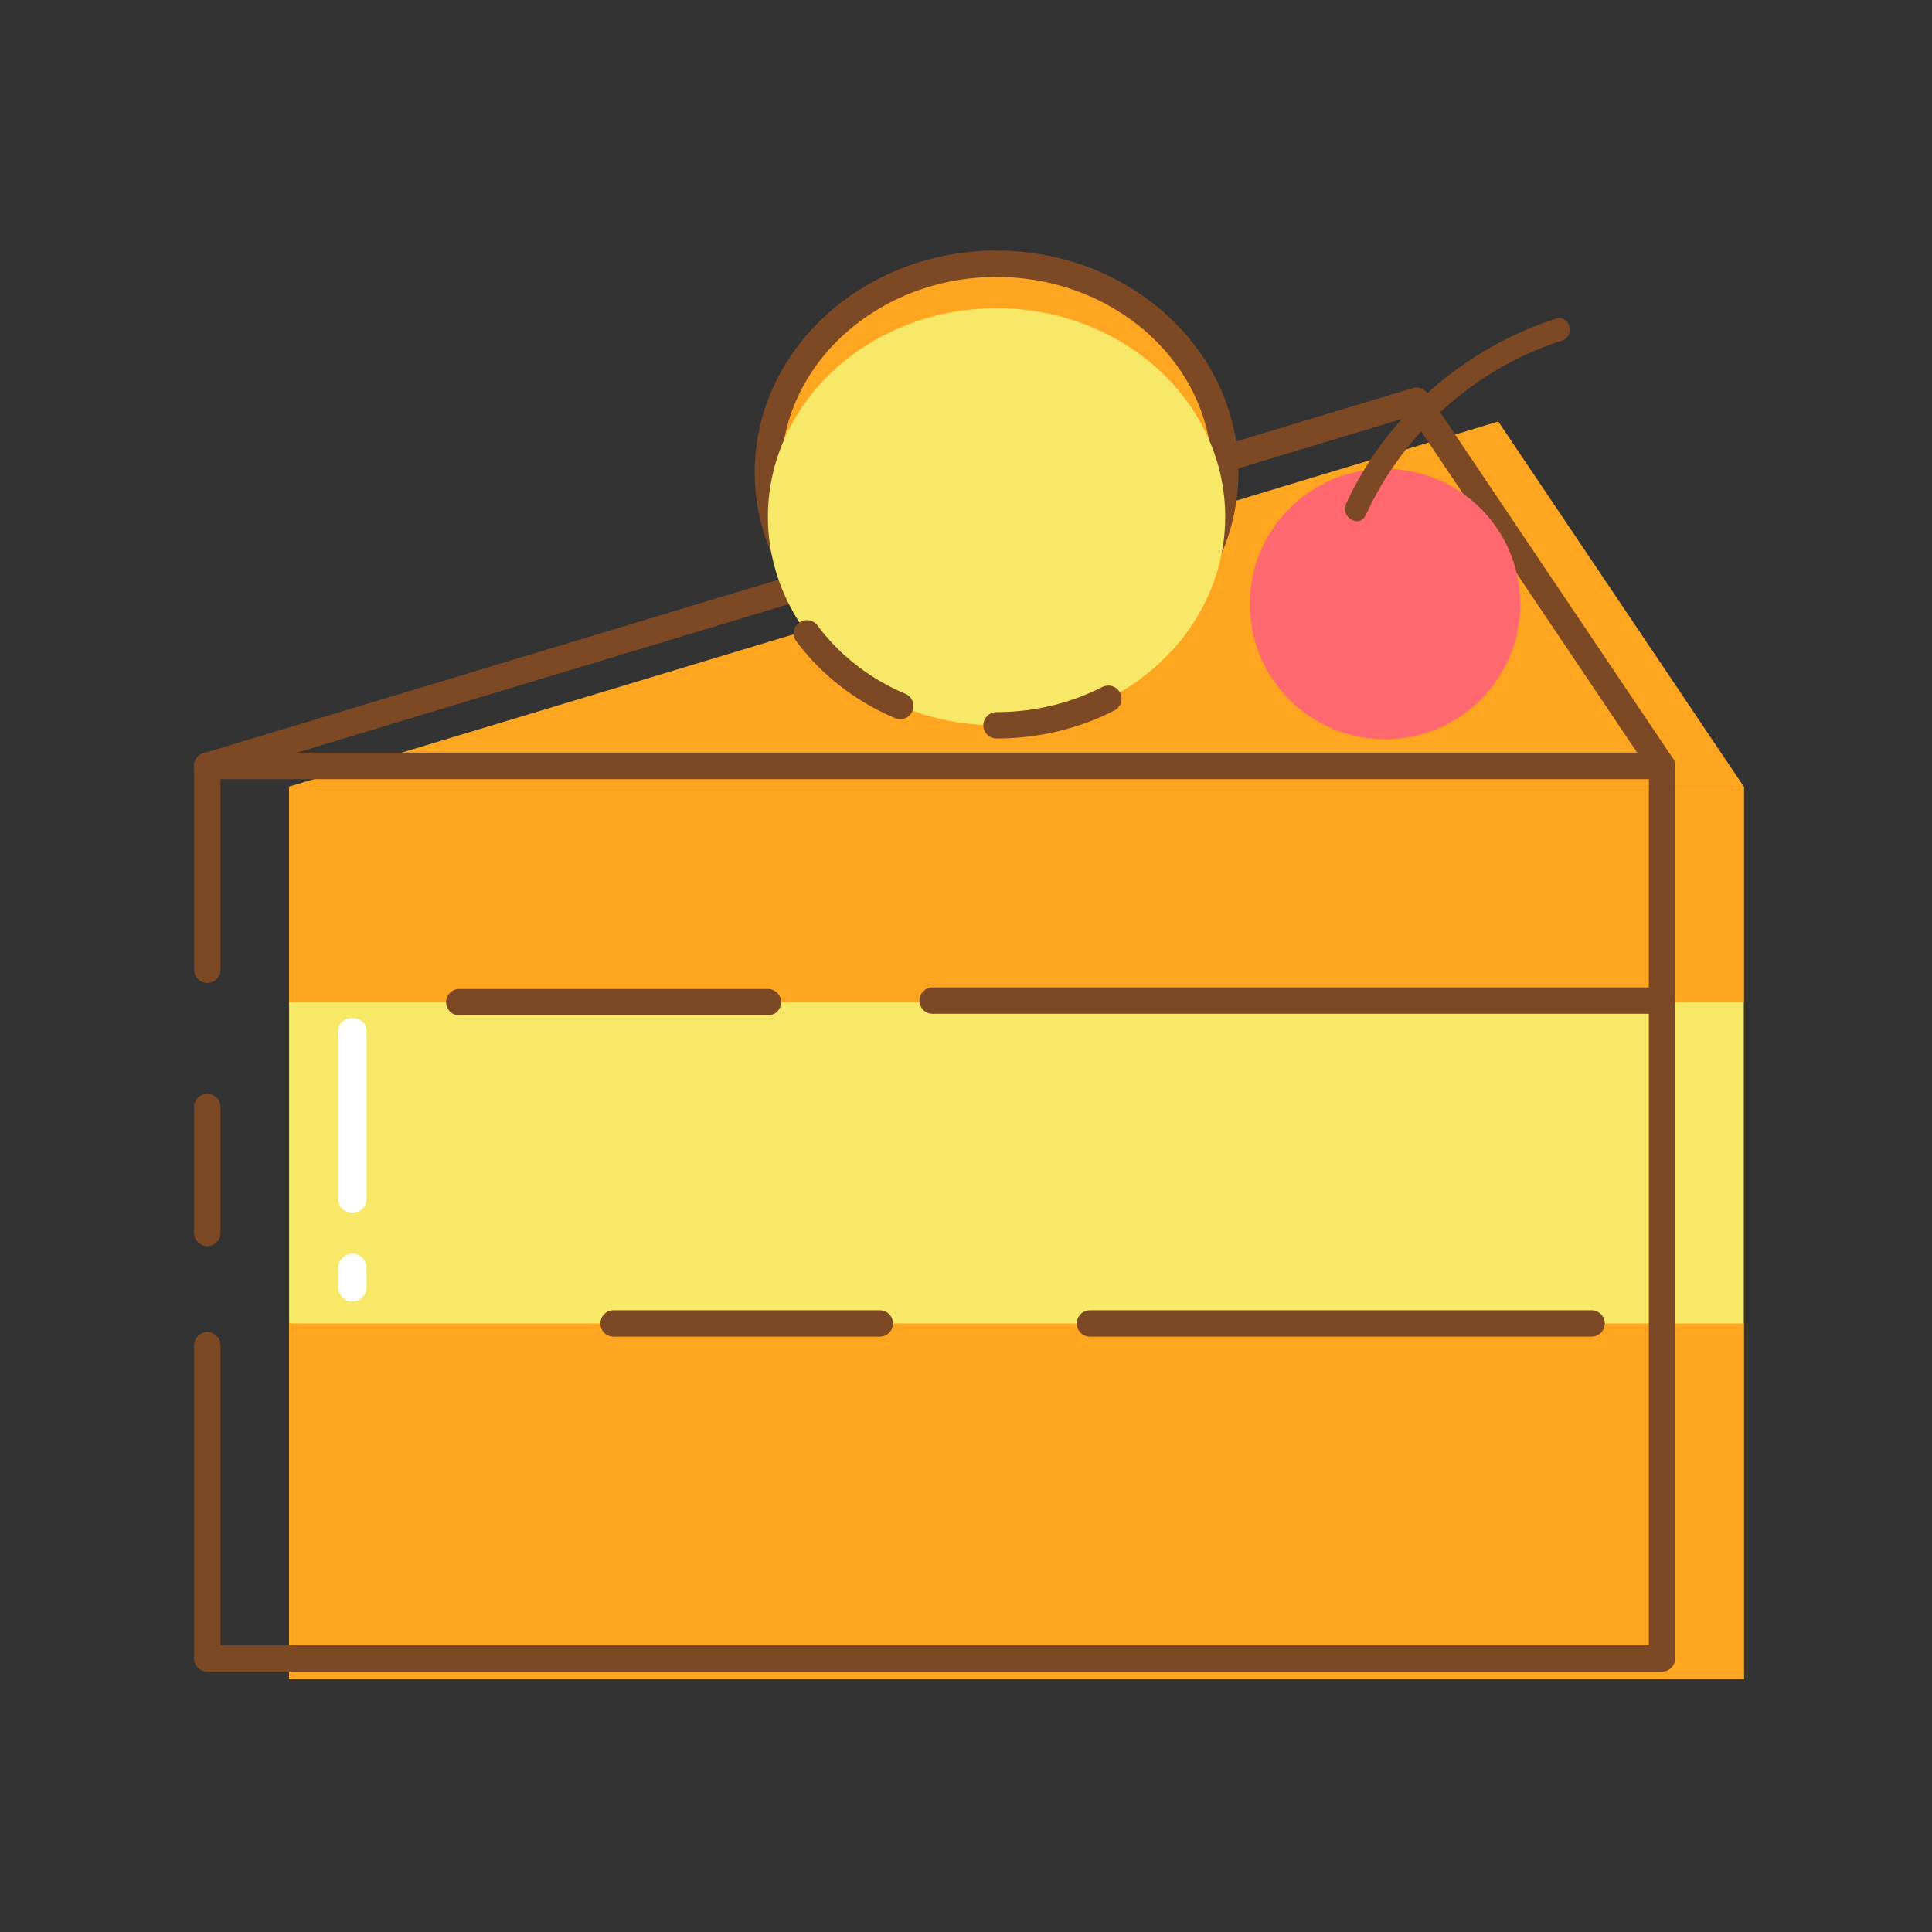 <?xml version="1.0" standalone="no"?><!DOCTYPE svg PUBLIC "-//W3C//DTD SVG 1.1//EN" "http://www.w3.org/Graphics/SVG/1.1/DTD/svg11.dtd"><svg t="1591855351395" class="icon" viewBox="0 0 1024 1024" version="1.1" xmlns="http://www.w3.org/2000/svg" p-id="5033" xmlns:xlink="http://www.w3.org/1999/xlink" width="200" height="200"><rect x="0" y="0" width="1024" height="1024" fill="#333333" stroke="none"/><defs><style type="text/css"></style></defs><path d="M153.21 416.93L794.1 223.41l130.15 193.52z" fill="#FFA621" p-id="5034"></path><path d="M153.21 416.93h771.04v473.05H153.21z" fill="#F8E868" p-id="5035"></path><path d="M153.21 416.93h771.04v114.24H153.21zM155.17 701.46c-0.36 0-0.7-0.04-1.02-0.09h-0.03a4.28 4.28 0 0 1-0.9-0.27v188.89h771.04V701.46H155.17z" fill="#FFA621" p-id="5036"></path><path d="M880.91 412.93H109.87c-3.47 0-6.42-2.54-6.92-5.98a6.995 6.995 0 0 1 4.9-7.72l640.89-193.52c2.95-0.89 6.12 0.25 7.83 2.79l130.15 193.52a7.004 7.004 0 0 1-5.81 10.91z m-723.64-14h710.49L747.84 220.61 157.27 398.93zM109.87 660.46c-3.87 0-7-3.13-7-7v-66.72c0-3.87 3.13-7 7-7s7 3.13 7 7v66.72c0 3.86-3.13 7-7 7z" fill="#7C4924" p-id="5037"></path><path d="M880.91 885.98H109.87c-3.87 0-7-3.13-7-7V713c0-3.87 3.13-7 7-7s7 3.13 7 7v158.99h757.04V412.93H116.87v101.04c0 3.87-3.13 7-7 7s-7-3.13-7-7V405.93c0-3.87 3.13-7 7-7h771.04c3.87 0 7 3.13 7 7v473.05c0 3.87-3.13 7-7 7z" fill="#7C4924" p-id="5038"></path><path d="M407 250.33a121.19 110.53 0 1 0 242.38 0 121.19 110.53 0 1 0-242.38 0Z" fill="#FFA621" p-id="5039"></path><path d="M528.19 367.87C457.5 367.87 400 315.14 400 250.33S457.5 132.8 528.19 132.8s128.19 52.73 128.19 117.53-57.5 117.54-128.19 117.54z m0-221.07C465.22 146.8 414 193.24 414 250.33s51.23 103.53 114.19 103.53 114.19-46.45 114.19-103.53S591.16 146.8 528.19 146.8z" fill="#7C4924" p-id="5040"></path><path d="M407 273.9a121.19 110.53 0 1 0 242.38 0 121.19 110.53 0 1 0-242.38 0Z" fill="#F8E868" p-id="5041"></path><path d="M477.14 381.18c-0.91 0-1.84-0.18-2.73-0.56-21.13-8.96-39.23-23.06-52.35-40.76a6.996 6.996 0 0 1 1.46-9.79 6.996 6.996 0 0 1 9.79 1.46c11.63 15.7 27.73 28.22 46.56 36.2a7 7 0 0 1 3.71 9.18c-1.12 2.67-3.71 4.27-6.44 4.27zM528.19 391.43c-3.87 0-7-3.13-7-7s3.13-7 7-7c19.65 0 39.03-4.6 56.03-13.3 3.44-1.76 7.66-0.4 9.42 3.04 1.76 3.44 0.4 7.66-3.04 9.42-18.97 9.71-40.55 14.84-62.41 14.84z" fill="#7C4924" p-id="5042"></path><path d="M662.42 320.17c0-39.58 32.09-71.67 71.67-71.67s71.67 32.09 71.67 71.67-32.09 71.67-71.67 71.67-71.67-32.08-71.67-71.67" fill="#FF686E" p-id="5043"></path><path d="M723.78 273.14c20.08-43.7 58.17-77.92 104.03-92.63 7.32-2.35 4.19-13.94-3.19-11.57-48.65 15.6-89.85 51.66-111.21 98.15-3.19 6.96 7.15 13.06 10.37 6.05zM407 538.17H243.45c-3.87 0-7-3.13-7-7s3.13-7 7-7H407c3.87 0 7 3.13 7 7s-3.14 7-7 7zM880.91 537.32h-386.6c-3.87 0-7-3.13-7-7s3.13-7 7-7h386.6c3.87 0 7 3.13 7 7s-3.13 7-7 7zM466.29 708.46H325.22c-3.87 0-7-3.13-7-7s3.13-7 7-7h141.07c3.87 0 7 3.13 7 7s-3.13 7-7 7zM843.56 708.46H577.71c-3.87 0-7-3.13-7-7s3.13-7 7-7h265.85c3.87 0 7 3.13 7 7s-3.14 7-7 7z" fill="#7C4924" p-id="5044"></path><path d="M179.26 546.84v88.62c0 9.65 15 9.67 15 0v-88.62c0-9.65-15-9.67-15 0zM179.26 671.95v10.43c0 3.92 3.45 7.68 7.5 7.5 4.06-0.18 7.5-3.3 7.5-7.5v-10.43c0-3.92-3.45-7.68-7.5-7.5-4.06 0.18-7.5 3.29-7.5 7.5z" fill="#FFFFFF" p-id="5045"></path></svg>